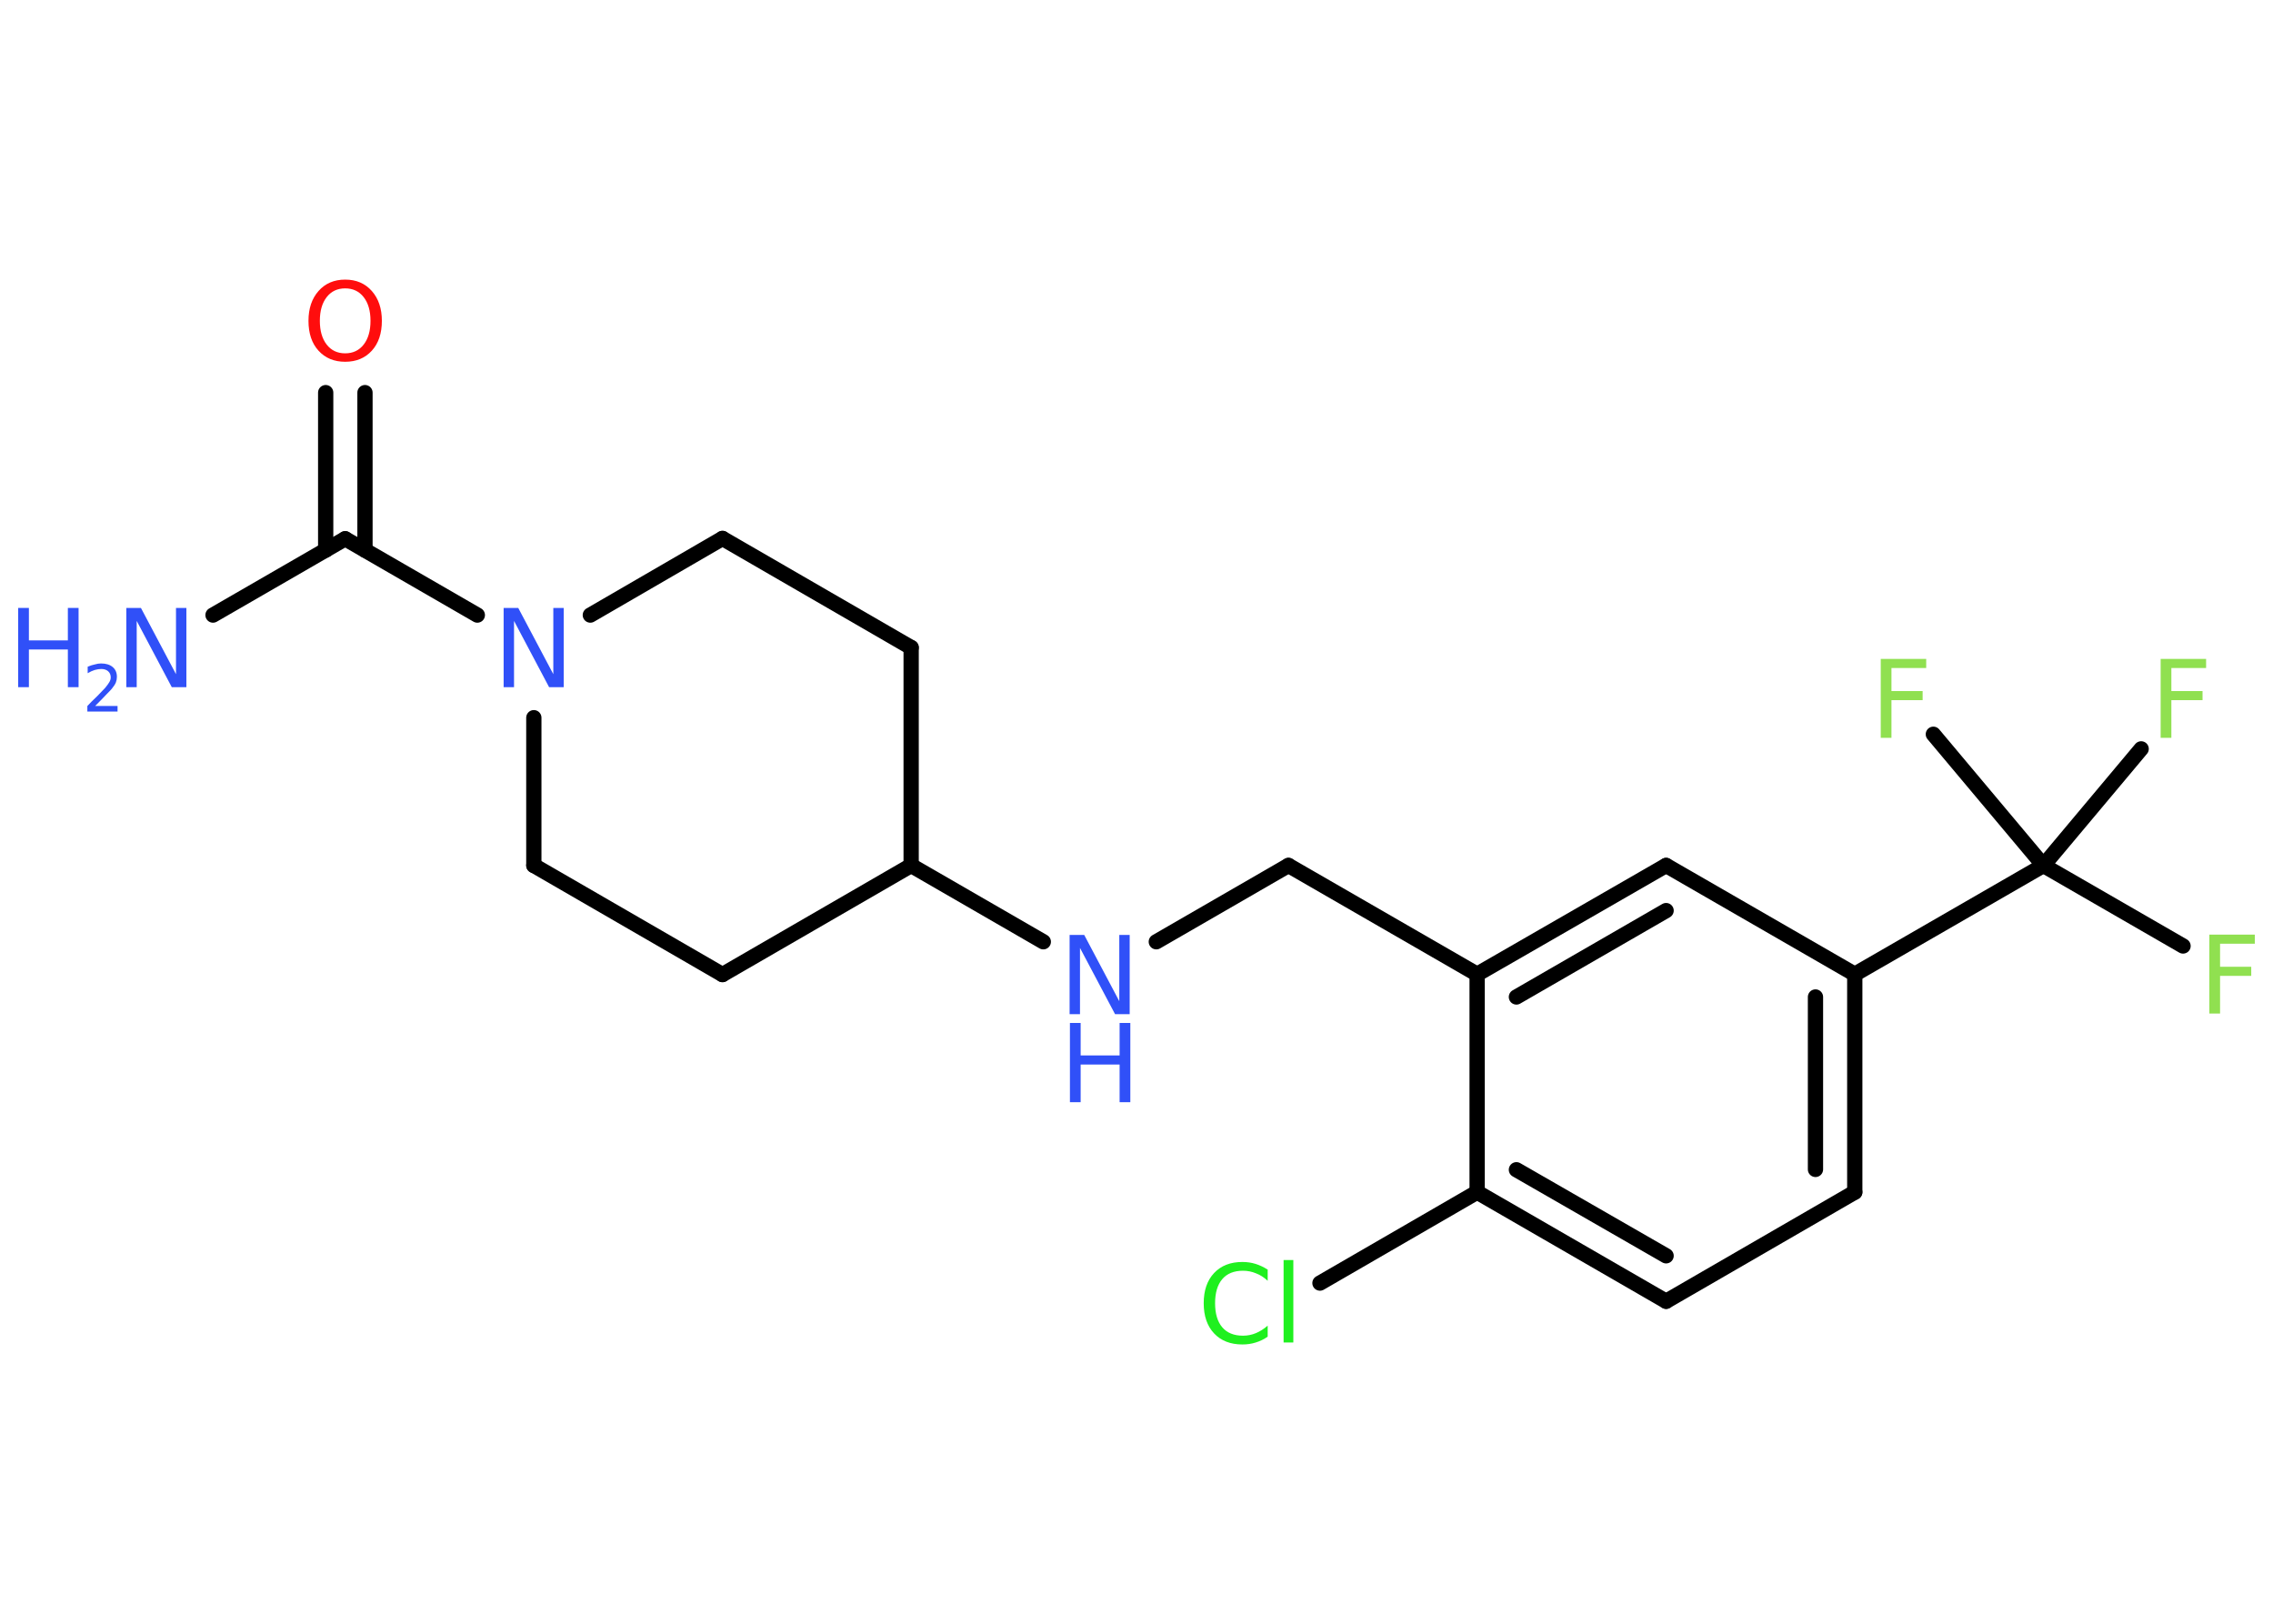 <?xml version='1.0' encoding='UTF-8'?>
<!DOCTYPE svg PUBLIC "-//W3C//DTD SVG 1.1//EN" "http://www.w3.org/Graphics/SVG/1.1/DTD/svg11.dtd">
<svg version='1.2' xmlns='http://www.w3.org/2000/svg' xmlns:xlink='http://www.w3.org/1999/xlink' width='70.0mm' height='50.0mm' viewBox='0 0 70.0 50.0'>
  <desc>Generated by the Chemistry Development Kit (http://github.com/cdk)</desc>
  <g stroke-linecap='round' stroke-linejoin='round' stroke='#000000' stroke-width='.47' fill='#3050F8'>
    <rect x='.0' y='.0' width='70.0' height='50.0' fill='#FFFFFF' stroke='none'/>
    <g id='mol1' class='mol'>
      <line id='mol1bnd1' class='bond' x1='6.56' y1='18.94' x2='10.63' y2='16.59'/>
      <g id='mol1bnd2' class='bond'>
        <line x1='10.03' y1='16.94' x2='10.03' y2='12.09'/>
        <line x1='11.24' y1='16.94' x2='11.24' y2='12.09'/>
      </g>
      <line id='mol1bnd3' class='bond' x1='10.63' y1='16.59' x2='14.7' y2='18.94'/>
      <line id='mol1bnd4' class='bond' x1='18.18' y1='18.94' x2='22.25' y2='16.58'/>
      <line id='mol1bnd5' class='bond' x1='22.25' y1='16.58' x2='28.06' y2='19.94'/>
      <line id='mol1bnd6' class='bond' x1='28.06' y1='19.94' x2='28.06' y2='26.65'/>
      <line id='mol1bnd7' class='bond' x1='28.06' y1='26.65' x2='32.13' y2='29.0'/>
      <line id='mol1bnd8' class='bond' x1='35.61' y1='29.0' x2='39.68' y2='26.65'/>
      <line id='mol1bnd9' class='bond' x1='39.68' y1='26.65' x2='45.49' y2='30.0'/>
      <g id='mol1bnd10' class='bond'>
        <line x1='51.31' y1='26.65' x2='45.49' y2='30.0'/>
        <line x1='51.31' y1='28.04' x2='46.7' y2='30.7'/>
      </g>
      <line id='mol1bnd11' class='bond' x1='51.31' y1='26.65' x2='57.12' y2='30.0'/>
      <line id='mol1bnd12' class='bond' x1='57.12' y1='30.0' x2='62.93' y2='26.65'/>
      <line id='mol1bnd13' class='bond' x1='62.93' y1='26.65' x2='67.23' y2='29.13'/>
      <line id='mol1bnd14' class='bond' x1='62.93' y1='26.65' x2='65.94' y2='23.06'/>
      <line id='mol1bnd15' class='bond' x1='62.93' y1='26.65' x2='59.54' y2='22.61'/>
      <g id='mol1bnd16' class='bond'>
        <line x1='57.12' y1='36.71' x2='57.12' y2='30.0'/>
        <line x1='55.91' y1='36.01' x2='55.91' y2='30.7'/>
      </g>
      <line id='mol1bnd17' class='bond' x1='57.12' y1='36.71' x2='51.31' y2='40.07'/>
      <g id='mol1bnd18' class='bond'>
        <line x1='45.49' y1='36.71' x2='51.31' y2='40.07'/>
        <line x1='46.7' y1='36.02' x2='51.31' y2='38.67'/>
      </g>
      <line id='mol1bnd19' class='bond' x1='45.49' y1='30.0' x2='45.49' y2='36.71'/>
      <line id='mol1bnd20' class='bond' x1='45.49' y1='36.71' x2='40.65' y2='39.51'/>
      <line id='mol1bnd21' class='bond' x1='28.06' y1='26.65' x2='22.25' y2='30.01'/>
      <line id='mol1bnd22' class='bond' x1='22.25' y1='30.01' x2='16.44' y2='26.65'/>
      <line id='mol1bnd23' class='bond' x1='16.44' y1='22.1' x2='16.44' y2='26.65'/>
      <g id='mol1atm1' class='atom'>
        <path d='M3.9 18.72h.44l1.08 2.04v-2.04h.32v2.44h-.45l-1.08 -2.04v2.04h-.32v-2.44z' stroke='none'/>
        <path d='M.56 18.72h.33v1.0h1.2v-1.0h.33v2.44h-.33v-1.16h-1.2v1.16h-.33v-2.44z' stroke='none'/>
        <path d='M2.93 21.74h.69v.17h-.93v-.17q.11 -.12 .31 -.31q.19 -.2 .24 -.25q.09 -.11 .13 -.18q.04 -.07 .04 -.14q.0 -.12 -.08 -.19q-.08 -.07 -.21 -.07q-.09 .0 -.2 .03q-.1 .03 -.22 .1v-.2q.12 -.05 .22 -.07q.1 -.03 .19 -.03q.23 .0 .36 .11q.13 .11 .13 .3q.0 .09 -.03 .17q-.03 .08 -.12 .19q-.02 .03 -.16 .17q-.13 .14 -.37 .38z' stroke='none'/>
      </g>
      <path id='mol1atm3' class='atom' d='M10.63 8.88q-.36 .0 -.57 .27q-.21 .27 -.21 .73q.0 .46 .21 .73q.21 .27 .57 .27q.36 .0 .57 -.27q.21 -.27 .21 -.73q.0 -.46 -.21 -.73q-.21 -.27 -.57 -.27zM10.63 8.61q.51 .0 .82 .35q.31 .35 .31 .92q.0 .58 -.31 .92q-.31 .34 -.82 .34q-.51 .0 -.82 -.34q-.31 -.34 -.31 -.92q.0 -.57 .31 -.92q.31 -.35 .82 -.35z' stroke='none' fill='#FF0D0D'/>
      <path id='mol1atm4' class='atom' d='M15.52 18.72h.44l1.08 2.04v-2.04h.32v2.44h-.45l-1.08 -2.04v2.04h-.32v-2.44z' stroke='none'/>
      <g id='mol1atm8' class='atom'>
        <path d='M32.95 28.79h.44l1.08 2.04v-2.04h.32v2.44h-.45l-1.08 -2.04v2.04h-.32v-2.44z' stroke='none'/>
        <path d='M32.95 31.5h.33v1.0h1.2v-1.0h.33v2.44h-.33v-1.16h-1.2v1.16h-.33v-2.44z' stroke='none'/>
      </g>
      <path id='mol1atm14' class='atom' d='M68.04 28.78h1.4v.28h-1.07v.71h.96v.28h-.96v1.16h-.33v-2.44z' stroke='none' fill='#90E050'/>
      <path id='mol1atm15' class='atom' d='M66.54 20.29h1.4v.28h-1.07v.71h.96v.28h-.96v1.16h-.33v-2.44z' stroke='none' fill='#90E050'/>
      <path id='mol1atm16' class='atom' d='M57.92 20.29h1.4v.28h-1.07v.71h.96v.28h-.96v1.16h-.33v-2.44z' stroke='none' fill='#90E050'/>
      <path id='mol1atm20' class='atom' d='M39.04 39.09v.35q-.17 -.16 -.36 -.23q-.19 -.08 -.4 -.08q-.42 .0 -.64 .26q-.22 .26 -.22 .74q.0 .48 .22 .74q.22 .26 .64 .26q.21 .0 .4 -.08q.19 -.08 .36 -.23v.34q-.17 .12 -.37 .18q-.19 .06 -.41 .06q-.55 .0 -.87 -.34q-.32 -.34 -.32 -.93q.0 -.59 .32 -.93q.32 -.34 .87 -.34q.22 .0 .41 .06q.19 .06 .36 .17zM39.53 38.8h.3v2.54h-.3v-2.54z' stroke='none' fill='#1FF01F'/>
    </g>
  </g>
</svg>
